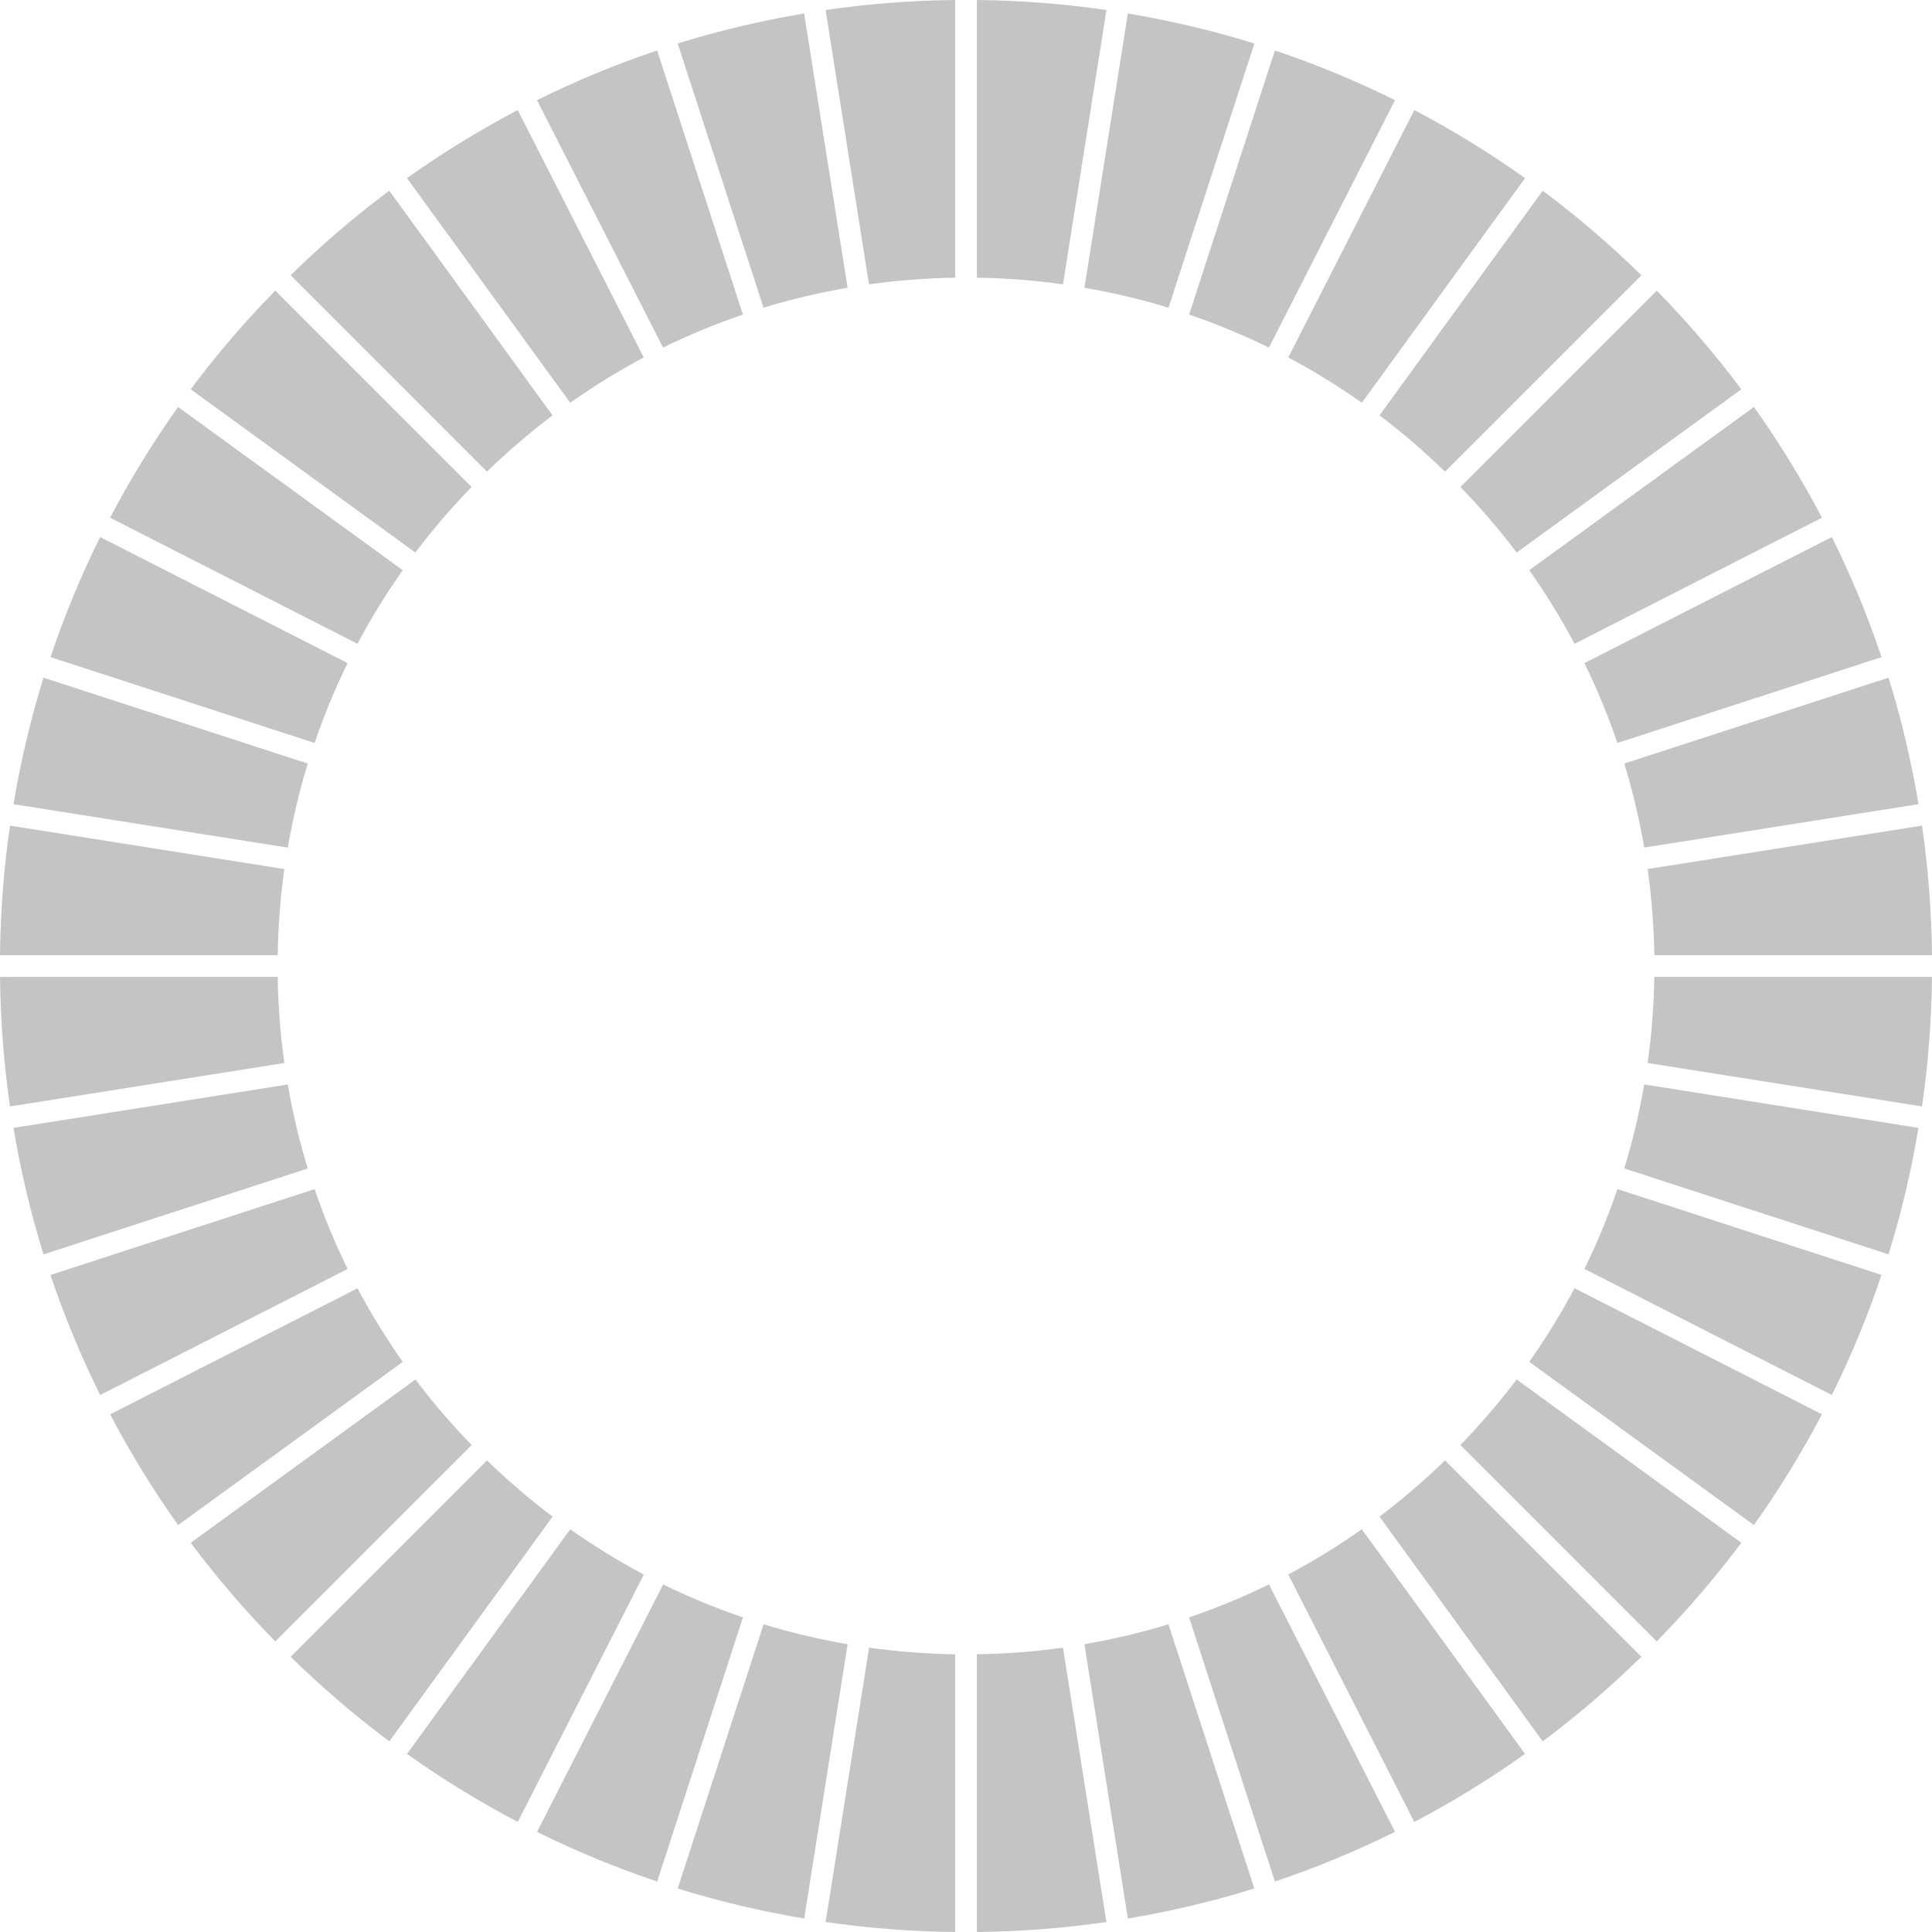 <?xml version="1.0" encoding="UTF-8"?><svg id="Layer_2" xmlns="http://www.w3.org/2000/svg" viewBox="0 0 2893.83 2893.86"><defs><style>.cls-1{fill:#c4c4c4;}</style></defs><g id="_Layer_"><g><path class="cls-1" d="M425.96,1592.21c-5.98-42.24-9.34-85.28-9.97-129.02l-415.99,.05c.76,65.82,5.78,130.61,14.99,194.03l410.98-65.06Z"/><path class="cls-1" d="M993.15,520.6c38.55-18.9,78.53-35.35,119.63-49.42L984.28,75.56c-61.97,20.9-122.06,45.75-179.96,74.47l188.83,370.56Z"/><path class="cls-1" d="M622.19,827.63c25.93-34.55,54.2-67.27,84.17-98.21L412.33,435.27c-45.45,46.43-87.87,95.67-126.71,147.84l336.57,244.52Z"/><path class="cls-1" d="M854.04,603.24c35.17-24.8,71.95-47.51,110.19-67.81l-188.78-370.56c-57.76,30.29-113.09,64.38-165.87,101.96l244.46,336.42Z"/><path class="cls-1" d="M415.99,1430.69c.62-43.71,3.99-86.75,9.88-128.96L14.99,1236.65c-9.28,63.4-14.23,128.23-14.99,194.08l415.99-.04Z"/><path class="cls-1" d="M1143.64,460.92c40.92-12.57,82.99-22.44,125.93-29.89L1204.46,20.19c-64.6,10.91-127.96,25.78-189.39,44.96l128.57,395.77Z"/><path class="cls-1" d="M431.05,1269.6c7.42-42.91,17.33-84.98,29.92-125.91L65.16,1015.07c-19.18,61.48-34.06,124.77-44.96,189.46l410.84,65.08Z"/><path class="cls-1" d="M471.19,1112.83c14.07-41.1,30.51-81.09,49.43-119.61l-370.58-188.83c-28.77,57.87-53.54,117.94-74.44,179.86l395.59,128.58Z"/><path class="cls-1" d="M535.42,964.31c20.34-38.3,43.01-75.05,67.8-110.27l-336.49-244.45c-37.52,52.79-71.6,108.13-101.87,165.85l370.57,188.87Z"/><path class="cls-1" d="M729.37,706.45c31-30.03,63.73-58.28,98.23-84.27l-244.51-336.54c-52.17,38.83-101.4,81.26-147.78,126.63l294.07,294.18Z"/><path class="cls-1" d="M2187.45,729.42c30.06,30.94,58.24,63.69,84.25,98.21l336.57-244.52c-38.89-52.17-81.33-101.4-126.71-147.81l-294.12,294.13Z"/><path class="cls-1" d="M2290.59,854.04c24.84,35.25,47.52,72,67.8,110.27l370.65-188.87c-30.31-57.68-64.44-113.06-101.94-165.85l-336.51,244.45Z"/><path class="cls-1" d="M2373.21,993.2c18.92,38.55,35.38,78.51,49.43,119.64l395.67-128.58c-20.91-61.92-45.75-122.02-74.47-179.86l-370.63,188.81Z"/><path class="cls-1" d="M2828.72,1015.07l-395.8,128.59c12.57,40.92,22.44,83,29.87,125.88l410.84-65.04c-10.85-64.67-25.71-127.98-44.91-189.43Z"/><path class="cls-1" d="M2066.29,622.18c34.52,25.99,67.22,54.24,98.17,84.27l294.13-294.14c-46.39-45.4-95.69-87.83-147.86-126.67l-244.45,336.54Z"/><path class="cls-1" d="M1929.64,535.42c38.25,20.31,75.05,43.01,110.22,67.81l244.41-336.42c-52.78-37.58-108.12-71.63-165.82-101.96l-188.81,370.56Z"/><path class="cls-1" d="M1301.64,425.9c42.25-5.97,85.33-9.28,129.04-9.97V0c-65.89,.72-130.59,5.75-194.1,14.99l65.06,410.92Z"/><path class="cls-1" d="M1463.22,415.94c43.69,.68,86.79,4,128.96,9.97L1657.3,14.99c-63.46-9.23-128.26-14.27-194.08-14.99V415.94Z"/><path class="cls-1" d="M1624.31,431.03c42.96,7.45,85.03,17.32,125.93,29.89l128.58-395.77c-61.43-19.17-124.78-34.02-189.47-44.96l-65.04,410.84Z"/><path class="cls-1" d="M1781.12,471.18c41.02,14.06,80.99,30.52,119.56,49.45l188.81-370.56c-57.88-28.75-117.91-53.61-179.88-74.47l-128.5,395.59Z"/><path class="cls-1" d="M1112.83,2422.64c-41-14.07-80.99-30.48-119.53-49.42l-188.9,370.65c57.88,28.74,117.99,53.57,179.94,74.39l128.48-395.62Z"/><path class="cls-1" d="M2358.39,1929.59c-20.32,38.27-43,74.98-67.8,110.22l336.51,244.5c37.51-52.81,71.6-108.19,101.87-165.9l-370.58-188.81Z"/><path class="cls-1" d="M2271.62,2066.24c-25.97,34.53-54.2,67.24-84.17,98.19l294.05,294.13c45.45-46.39,87.89-95.67,126.71-147.76l-336.59-244.57Z"/><path class="cls-1" d="M2164.46,2187.4c-31,30.04-63.73,58.27-98.21,84.24l244.48,336.59c52.17-38.82,101.43-81.3,147.79-126.67l-294.07-294.15Z"/><path class="cls-1" d="M2039.79,2290.59c-35.19,24.77-71.95,47.49-110.2,67.76l188.81,370.63c57.75-30.31,113.09-64.4,165.87-101.91l-244.48-336.49Z"/><path class="cls-1" d="M2477.92,1463.19c-.71,43.73-4.09,86.77-10,129.01l410.94,65.05c9.22-63.4,14.26-128.23,14.97-194.08l-415.91,.03Z"/><path class="cls-1" d="M1900.69,2373.17c-38.57,18.94-78.54,35.39-119.63,49.4l128.57,395.69c61.88-20.9,122-45.75,179.88-74.47l-188.81-370.62Z"/><path class="cls-1" d="M2467.92,1301.7c5.91,42.24,9.29,85.27,10,128.99l415.91-.03c-.71-65.83-5.74-130.64-14.97-194.03l-410.94,65.07Z"/><path class="cls-1" d="M2422.64,1781.04c-14.06,41.1-30.51,81.06-49.43,119.6l370.56,188.85c28.79-57.88,53.62-117.96,74.44-179.86l-395.57-128.58Z"/><path class="cls-1" d="M460.97,1750.23c-12.59-40.91-22.44-82.94-29.92-125.86L20.21,1689.41c10.9,64.69,25.78,128.04,44.96,189.45l395.81-128.63Z"/><path class="cls-1" d="M2462.78,1624.3c-7.43,42.91-17.33,84.97-29.87,125.88l395.8,128.63c19.19-61.5,33.99-124.78,44.91-189.43l-410.84-65.08Z"/><path class="cls-1" d="M827.73,2271.64c-34.57-25.93-67.29-54.16-98.24-84.17l-294.12,294.15c46.36,45.36,95.67,87.78,147.76,126.67l244.6-336.66Z"/><path class="cls-1" d="M1750.19,2432.9c-40.94,12.57-83,22.44-125.88,29.85l65.04,410.91c64.69-10.91,127.98-25.8,189.4-44.99l-128.57-395.77Z"/><path class="cls-1" d="M706.43,2164.49c-29.99-30.98-58.18-63.69-84.17-98.23l-336.57,244.6c38.81,52.09,81.26,101.38,126.67,147.74l294.07-294.12Z"/><path class="cls-1" d="M520.67,1900.71c-18.92-38.56-35.36-78.52-49.43-119.6l-395.64,128.58c20.9,61.94,45.73,121.98,74.44,179.86l370.63-188.84Z"/><path class="cls-1" d="M603.27,2039.85c-24.78-35.19-47.47-71.97-67.8-110.19l-370.56,188.85c30.29,57.68,64.35,113.04,101.91,165.8l336.45-244.46Z"/><path class="cls-1" d="M964.31,2358.44c-38.25-20.36-74.96-43.03-110.22-67.78l-244.46,336.42c52.81,37.56,108.19,71.6,165.87,101.91l188.81-370.55Z"/><path class="cls-1" d="M1430.68,2477.85c-43.71-.69-86.72-3.99-128.91-9.97l-65.11,410.99c63.42,9.21,128.2,14.23,194.02,14.99v-416.01Z"/><path class="cls-1" d="M1592.17,2467.89c-42.24,5.98-85.27,9.28-128.96,9.97v416.01c65.82-.76,130.63-5.78,194.02-14.99l-65.06-410.99Z"/><path class="cls-1" d="M1269.62,2462.75c-42.93-7.42-84.98-17.28-125.88-29.85l-128.62,395.77c61.45,19.19,124.8,34.08,189.46,44.99l65.04-410.91Z"/></g></g></svg>